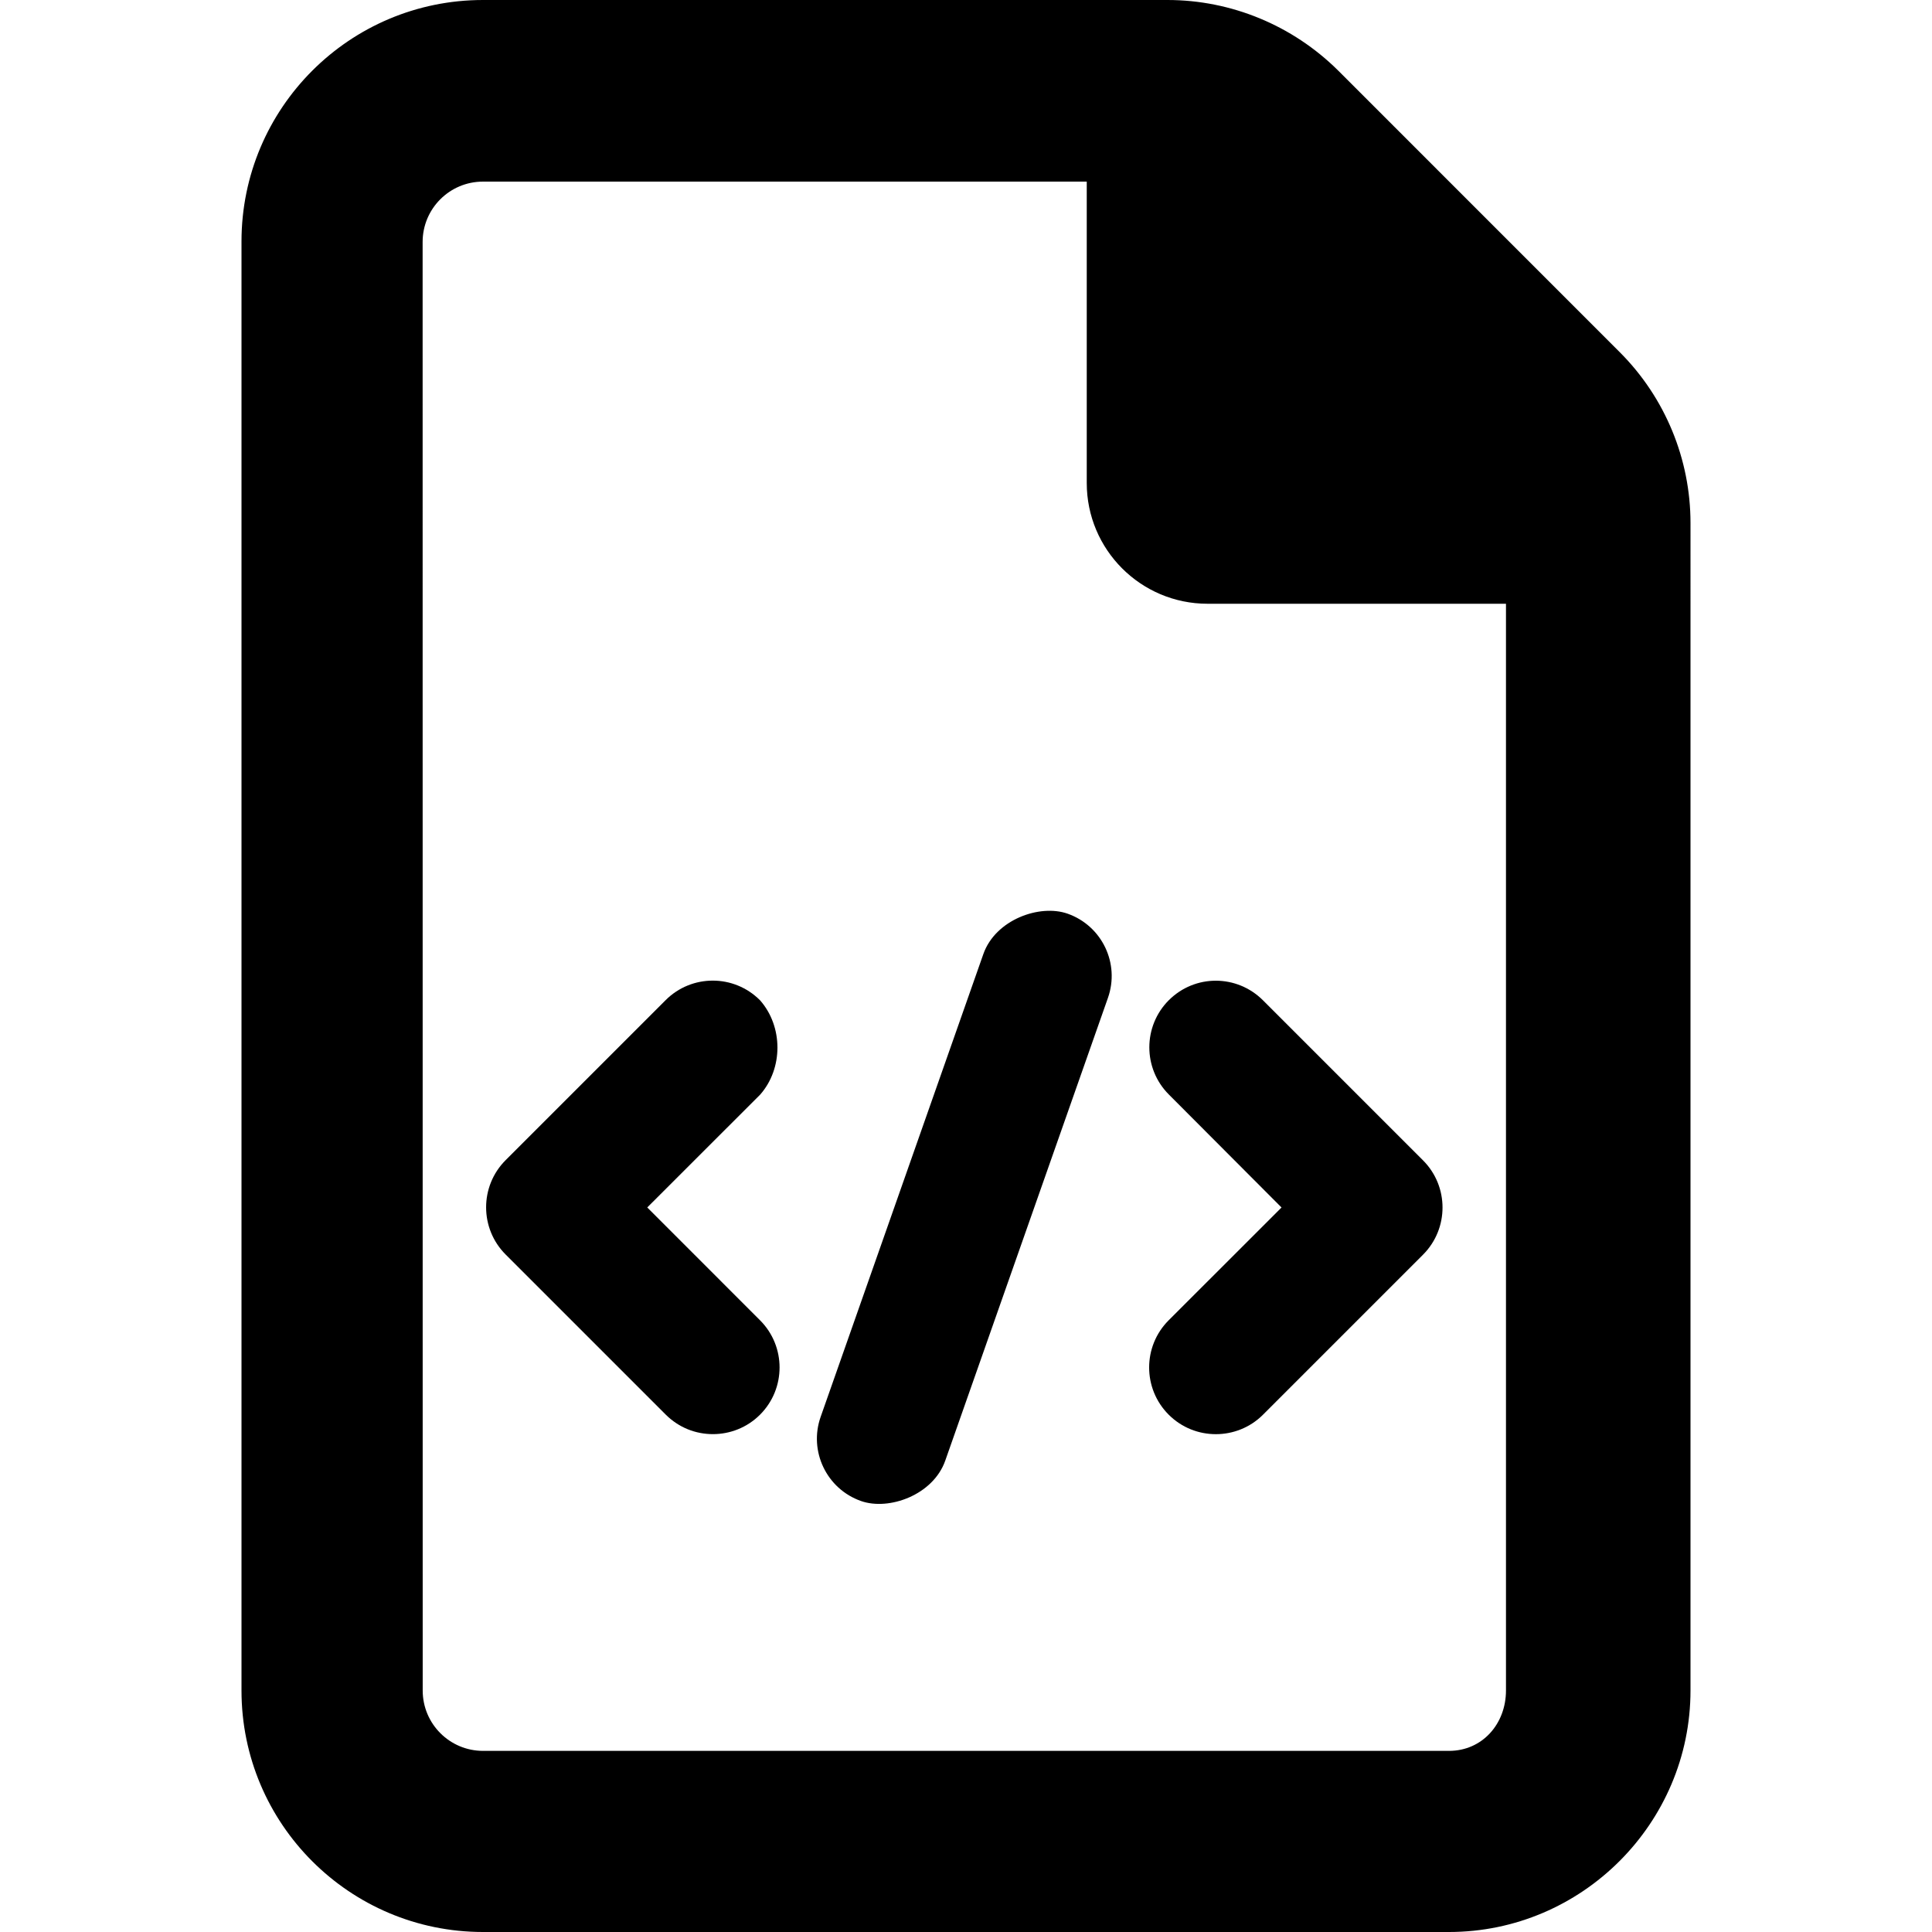 <?xml version="1.0" encoding="UTF-8"?><svg xmlns="http://www.w3.org/2000/svg" viewBox="0 0 512 512"><path d="m429.3,93.38l-74.63-74.64c-12.07-12-28.37-18.74-45.27-18.74h-181.4c-35.35,0-64,28.65-64,64v384c0,35.34,28.66,64,64.01,64h255.99c35.2,0,64-28.8,64-64V138.6c0-16.9-6.7-33.2-18.7-45.22Zm-30.2,354.62c0,8.84-6.26,16-15.1,16h-255.98c-8.84,0-16-7.16-16-16l-.02-383.87c0-8.84,7.16-16,16-16h160v79.87c0,17.67,14.33,32,32,32h79.1v288Z"/><path d="m201.38,265.05c-6.9-6.9-18.08-6.9-24.98,0l-42.4,42.4c-6.9,6.9-6.9,18.11,0,25.01l42.4,42.4c3.52,3.52,8.02,5.2,12.53,5.2s9.04-1.71,12.49-5.16c6.9-6.9,6.9-18.11,0-25.01l-29.89-29.9,29.91-29.89c6.13-6.94,6.13-18.07-.05-25.05Z"/><path d="m309.76,265.05c-6.9,6.9-6.9,18.11,0,25.01l29.86,29.94-29.91,29.89c-6.9,6.9-6.9,18.11,0,25.01,3.5,3.49,8,5.17,12.51,5.17s9.04-1.71,12.49-5.16l42.4-42.4c6.9-6.9,6.9-18.11,0-25.01l-42.4-42.4c-6.93-6.93-18.06-6.93-24.95-.04Z"/><rect x="173.06" y="302.47" width="165" height="35" rx="17.5" ry="17.5" transform="translate(-131.07 454.93) rotate(-70.63)"/></svg>